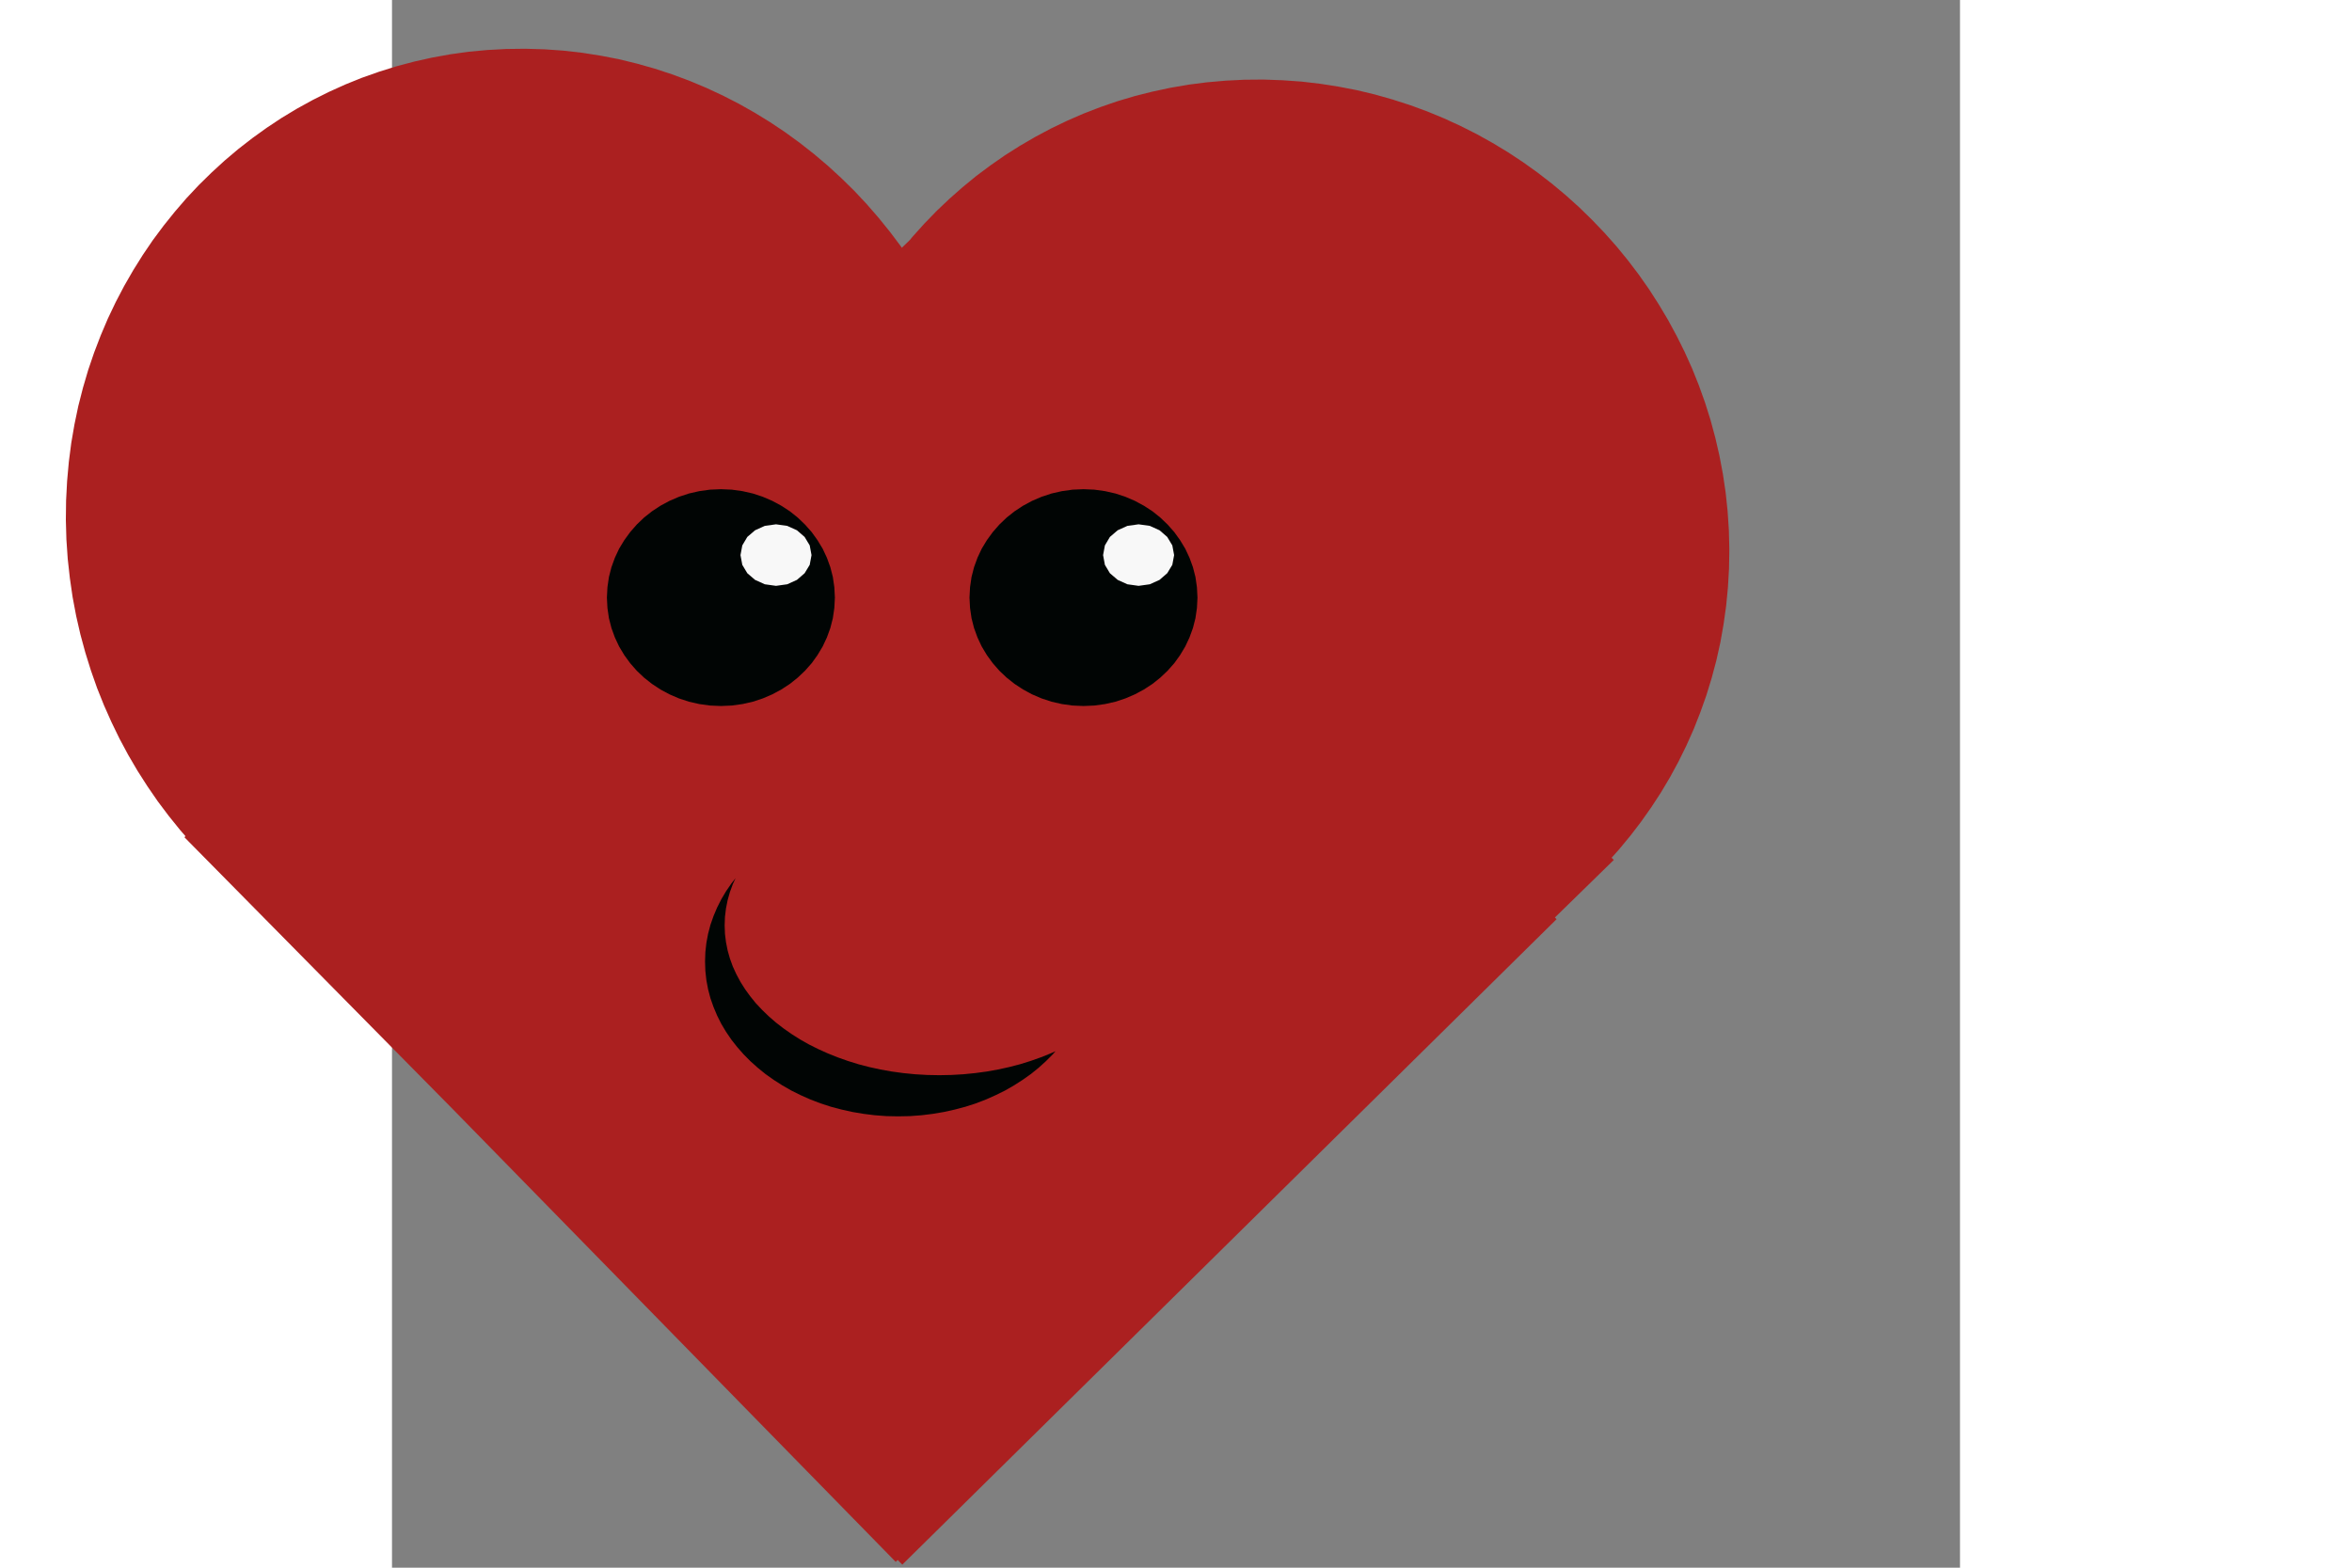 <?xml version="1.0" encoding="UTF-8" standalone="no"?>
<!DOCTYPE svg PUBLIC "-//W3C//DTD SVG 1.1//EN" "http://www.w3.org/Graphics/SVG/1.1/DTD/svg11.dtd">
<svg version="1.1" xmlns="http://www.w3.org/2000/svg" xmlns:xlink="http://www.w3.org/1999/xlink" preserveAspectRatio="xMidYMid meet" viewBox="55 70 200 200" width="300" height="200">
    <rect x="55" y="70" width="200" height="200" fill="#808080" stroke="none"/>
    <defs>
        <path d="M79.24 76.73L81.6 77.1L83.93 77.55L86.22 78.11L88.49 78.75L90.71 79.48L92.9 80.29L95.05 81.19L97.16 82.17L99.23 83.23L101.25 84.37L103.22 85.58L105.15 86.87L107.02 88.23L108.84 89.66L110.61 91.16L112.32 92.73L113.97 94.35L115.56 96.05L117.08 97.8L118.54 99.61L119.94 101.47L120.03 101.61L121.07 100.6L121.38 100.22L122.88 98.55L124.45 96.93L126.08 95.38L127.77 93.89L129.51 92.46L131.32 91.11L133.17 89.82L135.08 88.61L137.04 87.47L139.04 86.4L141.1 85.41L143.19 84.5L145.33 83.67L147.51 82.92L149.73 82.26L151.99 81.69L154.28 81.2L156.6 80.8L158.95 80.5L161.34 80.29L163.75 80.17L166.18 80.15L168.62 80.24L171.03 80.41L173.41 80.69L175.77 81.06L178.1 81.51L180.39 82.06L182.65 82.7L184.88 83.42L187.06 84.22L189.21 85.11L191.32 86.08L193.38 87.12L195.39 88.24L197.36 89.43L199.28 90.7L201.15 92.04L202.96 93.44L204.72 94.91L206.42 96.44L208.06 98.04L209.65 99.7L211.17 101.41L212.62 103.18L214.01 105.01L215.33 106.89L216.57 108.82L217.75 110.8L218.85 112.83L219.88 114.9L220.83 117.01L221.69 119.16L222.48 121.36L223.18 123.59L223.79 125.85L224.32 128.15L224.76 130.49L225.11 132.85L225.36 135.23L225.52 137.65L225.58 140.08L225.54 142.52L225.4 144.93L225.17 147.31L224.84 149.66L224.43 151.98L223.92 154.27L223.32 156.52L222.64 158.73L221.87 160.9L221.03 163.03L220.1 165.12L219.09 167.17L218.01 169.16L216.85 171.11L215.61 173.01L214.31 174.85L212.94 176.64L211.5 178.38L210.56 179.43L210.84 179.71L203.33 187.05L203.54 187.27L120.09 269.61L119.5 269.02L119.25 269.26L62.77 211.52L28.52 176.81L28.66 176.68L27.99 175.91L26.53 174.1L25.13 172.24L23.81 170.32L22.55 168.35L21.36 166.32L20.25 164.25L19.22 162.13L18.26 159.97L17.38 157.77L16.59 155.52L15.88 153.24L15.25 150.92L14.71 148.56L14.26 146.17L13.91 143.75L13.64 141.31L13.47 138.83L13.4 136.34L13.43 133.84L13.56 131.37L13.78 128.92L14.09 126.51L14.5 124.13L14.99 121.79L15.58 119.48L16.25 117.2L17.01 114.97L17.85 112.78L18.76 110.64L19.76 108.54L20.84 106.48L21.99 104.48L23.21 102.53L24.5 100.63L25.87 98.79L27.3 97.01L28.79 95.28L30.35 93.62L31.98 92.02L33.66 90.48L35.4 89.01L37.19 87.62L39.04 86.29L40.94 85.03L42.9 83.85L44.9 82.75L46.94 81.73L49.04 80.78L51.17 79.92L53.35 79.15L55.56 78.46L57.82 77.86L60.1 77.35L62.42 76.93L64.78 76.6L67.16 76.38L69.57 76.25L72 76.22L74.44 76.29L76.85 76.46L76.85 76.46L79.24 76.73Z" id="heart"></path>
        <path d="M111.23 148.87L110.91 150.12L110.47 151.33L109.93 152.48L109.27 153.58L108.53 154.61L107.68 155.57L106.75 156.45L105.75 157.25L104.66 157.96L103.51 158.58L102.3 159.1L101.03 159.52L99.71 159.82L98.35 160.01L96.95 160.07L95.55 160.01L94.19 159.82L92.87 159.52L91.6 159.1L90.39 158.58L89.24 157.96L88.16 157.25L87.15 156.45L86.22 155.57L85.38 154.61L84.63 153.58L83.97 152.48L83.43 151.33L82.99 150.12L82.67 148.87L82.48 147.57L82.41 146.24L82.48 144.91L82.67 143.61L82.99 142.36L83.43 141.15L83.97 140L84.63 138.91L85.38 137.88L86.22 136.92L87.15 136.03L88.16 135.23L89.24 134.52L90.39 133.9L91.6 133.38L92.87 132.96L94.19 132.66L95.55 132.47L96.95 132.41L98.35 132.47L99.71 132.66L101.03 132.96L102.3 133.38L103.51 133.9L104.66 134.52L105.75 135.23L106.75 136.03L107.68 136.92L108.53 137.88L109.27 138.91L109.93 140L110.47 141.15L110.91 142.36L111.23 143.61L111.42 144.91L111.49 146.24L111.42 147.57L111.42 147.57L111.23 148.87Z" id="eye_black"></path>
        <path d="M107.63 143.13L106.65 143.98L105.41 144.54L103.98 144.74L102.55 144.54L101.31 143.98L100.32 143.13L99.68 142.06L99.45 140.82L99.68 139.58L100.32 138.5L101.31 137.65L102.55 137.09L103.98 136.89L105.41 137.09L106.65 137.65L107.63 138.5L108.28 139.58L108.51 140.82L108.28 142.06L108.28 142.06L107.63 143.13Z" id="eye_white"></path>
        <path d="M157.48 148.87L157.16 150.12L156.72 151.33L156.18 152.48L155.52 153.58L154.78 154.61L153.93 155.57L153 156.45L152 157.25L150.91 157.96L149.76 158.58L148.55 159.1L147.28 159.52L145.96 159.82L144.6 160.01L143.2 160.07L141.8 160.01L140.44 159.82L139.12 159.52L137.85 159.1L136.64 158.58L135.49 157.96L134.41 157.25L133.4 156.45L132.47 155.57L131.63 154.61L130.88 153.58L130.22 152.48L129.68 151.33L129.24 150.12L128.92 148.87L128.73 147.57L128.66 146.24L128.73 144.91L128.92 143.61L129.24 142.36L129.68 141.15L130.22 140L130.88 138.91L131.63 137.88L132.47 136.92L133.4 136.03L134.41 135.23L135.49 134.52L136.64 133.9L137.85 133.38L139.12 132.96L140.44 132.66L141.8 132.47L143.2 132.41L144.6 132.47L145.96 132.66L147.28 132.96L148.55 133.38L149.76 133.9L150.91 134.52L152 135.23L153 136.03L153.93 136.92L154.78 137.88L155.52 138.91L156.18 140L156.72 141.15L157.16 142.36L157.48 143.61L157.67 144.91L157.74 146.24L157.67 147.57L157.67 147.57L157.48 148.87Z" id="eye_black2"></path>
        <path d="M153.88 143.13L152.9 143.98L151.66 144.54L150.23 144.74L148.8 144.54L147.56 143.98L146.57 143.13L145.93 142.06L145.7 140.82L145.93 139.58L146.57 138.5L147.56 137.65L148.8 137.09L150.23 136.89L151.66 137.09L152.9 137.65L153.88 138.5L154.53 139.58L154.76 140.82L154.53 142.06L154.53 142.06L153.88 143.13Z" id="eye_white2"></path>
        <path d="M97.81 184.84L97.6 185.89L97.47 186.96L97.43 188.05L97.47 189.13L97.6 190.2L97.81 191.25L98.1 192.28L98.47 193.3L98.92 194.28L99.44 195.25L100.03 196.19L100.69 197.1L101.41 197.99L102.21 198.84L103.06 199.66L103.97 200.45L104.94 201.2L105.97 201.92L107.04 202.6L108.17 203.24L109.35 203.83L110.57 204.38L111.84 204.89L113.14 205.35L114.49 205.77L115.87 206.13L117.29 206.44L118.74 206.7L120.21 206.9L121.72 207.05L123.25 207.14L124.8 207.17L126.35 207.14L127.88 207.05L129.39 206.9L130.87 206.7L132.31 206.44L133.73 206.13L135.11 205.77L136.46 205.35L137.76 204.89L139.03 204.38L139.63 204.11L139.28 204.51L138.4 205.39L137.47 206.23L136.48 207.03L135.43 207.77L134.34 208.47L133.19 209.13L131.99 209.72L130.76 210.27L129.48 210.76L128.16 211.19L126.8 211.55L125.41 211.86L123.99 212.1L122.54 212.28L121.06 212.39L119.56 212.42L118.06 212.39L116.59 212.28L115.14 212.1L113.72 211.86L112.33 211.55L110.97 211.19L109.65 210.76L108.37 210.27L107.13 209.72L105.94 209.13L104.79 208.47L103.69 207.77L102.65 207.03L101.66 206.23L100.72 205.39L99.85 204.51L99.04 203.59L98.29 202.64L97.61 201.64L97 200.62L96.47 199.56L96.01 198.47L95.62 197.36L95.32 196.22L95.1 195.06L94.97 193.87L94.93 192.67L94.97 191.47L95.1 190.29L95.32 189.12L95.62 187.98L96.01 186.87L96.47 185.78L97 184.73L97.61 183.7L98.29 182.71L98.82 182.04L98.47 182.8L98.1 183.81L98.1 183.81L97.81 184.84Z" id="lips"></path>
    </defs>
    <g>
        <g>
            <g class="heart">
                <use class="heart" xlink:href="#heart" opacity="1" fill="#ab2020" fill-opacity="1"></use>
            </g>
            <g class="eye_black1">
                <use class="eye_black1" xlink:href="#eye_black" opacity="1" fill="#010504" fill-opacity="1"></use>
            </g>
            <g class="eye_white1">
                <use class="eye_white1" xlink:href="#eye_white" opacity="1" fill="#f8f8f8" fill-opacity="1"></use>
            </g>
            <g class="eye_black2">
                <use class="eye_black2" xlink:href="#eye_black2" opacity="1" fill="#010504" fill-opacity="1"></use>
            </g>
            <g class="eye_white2">
                <use class="eye_white2" xlink:href="#eye_white2" opacity="1" fill="#f8f8f8" fill-opacity="1"></use>
            </g>
            <g class="lips">
                <use class="lips" xlink:href="#lips" opacity="1" fill="#010504" fill-opacity="1"></use>
            </g>
        </g>
    </g>
</svg>